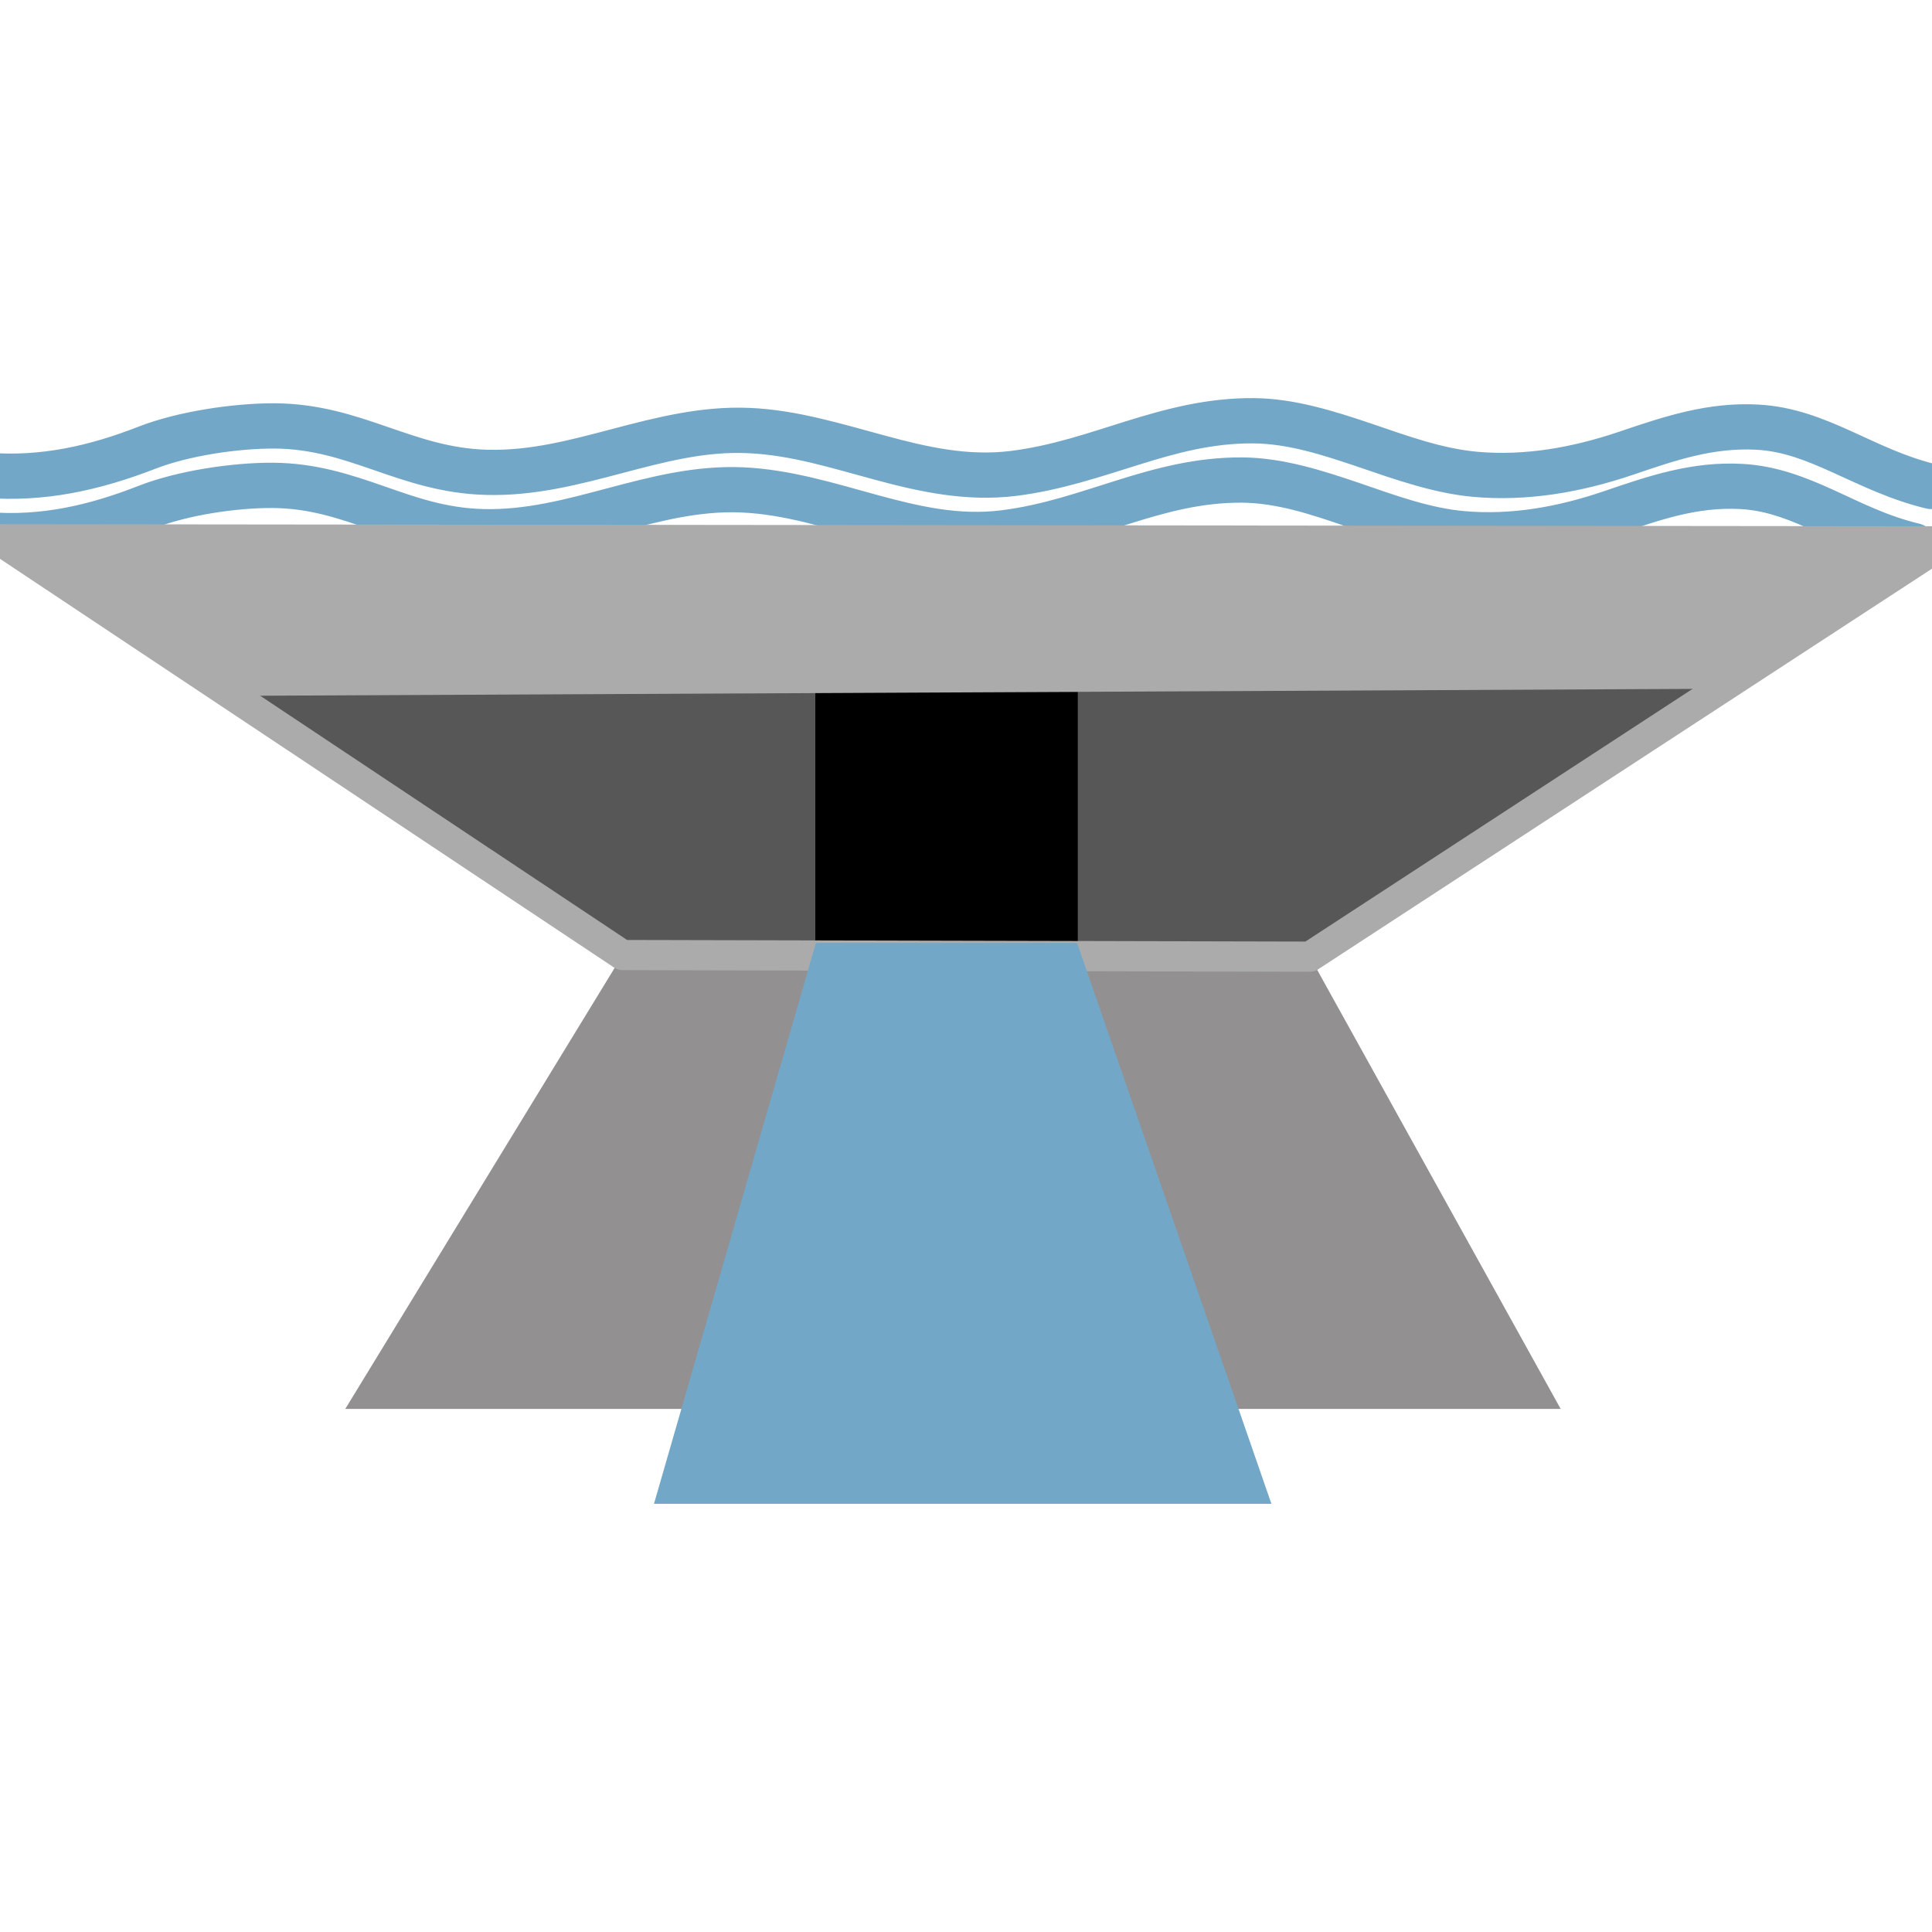 <?xml version="1.0" encoding="UTF-8" standalone="no"?>
<!DOCTYPE svg PUBLIC "-//W3C//DTD SVG 1.1//EN" "http://www.w3.org/Graphics/SVG/1.1/DTD/svg11.dtd">
<svg width="100%" height="100%" viewBox="0 0 64 64" version="1.1" xmlns="http://www.w3.org/2000/svg" xmlns:xlink="http://www.w3.org/1999/xlink" xml:space="preserve" xmlns:serif="http://www.serif.com/" style="fill-rule:evenodd;clip-rule:evenodd;stroke-linejoin:round;stroke-miterlimit:2;">
    <g id="surface1">
        <path d="M43.391,31.691L20.621,31.637L11.438,46.672L51.699,46.672L43.391,31.691Z" style="fill:#929090;"/>
        <path d="M58.016,22.145L6.645,22.336L20.621,31.637L43.391,31.691L58.016,22.145Z" style="fill:#575757;"/>
        <rect x="27.008" y="22.918" width="8.695" height="8.719" style="fill:#010001;"/>
        <path d="M-0.461,18.211C-0.738,18.191 -0.941,17.949 -0.922,17.676C-0.898,17.398 -0.656,17.191 -0.383,17.215C1.383,17.355 3.016,16.98 4.668,16.332C5.898,15.848 7.676,15.574 9.027,15.578C10.426,15.586 11.547,15.961 12.668,16.352C13.695,16.711 14.719,17.078 16,17.113C17.449,17.152 18.809,16.781 20.164,16.422C21.617,16.035 23.066,15.66 24.609,15.73C26.129,15.797 27.574,16.25 29.031,16.648C30.387,17.016 31.754,17.336 33.203,17.152C34.602,16.977 35.824,16.539 37.055,16.156C38.359,15.746 39.668,15.391 41.164,15.402C42.445,15.414 43.707,15.813 44.965,16.242C46.137,16.645 47.301,17.074 48.48,17.18C50.086,17.324 51.68,17.031 53.203,16.512C54.711,15.996 56.094,15.527 57.715,15.617C58.801,15.676 59.734,16.047 60.691,16.484C61.563,16.883 62.449,17.336 63.52,17.59C63.789,17.656 63.953,17.926 63.891,18.195C63.824,18.465 63.555,18.629 63.285,18.563C62.148,18.289 61.199,17.816 60.273,17.395C59.434,17.012 58.617,16.664 57.66,16.613C56.176,16.535 54.906,16.984 53.527,17.457C51.867,18.023 50.133,18.332 48.391,18.176C47.133,18.063 45.887,17.617 44.641,17.191C43.488,16.793 42.332,16.414 41.156,16.402C39.77,16.391 38.559,16.73 37.352,17.109C36.07,17.512 34.785,17.961 33.328,18.145C31.742,18.344 30.25,18.016 28.77,17.613C27.383,17.234 26.012,16.789 24.566,16.727C23.129,16.664 21.777,17.027 20.422,17.387C18.973,17.773 17.52,18.156 15.973,18.113C14.578,18.074 13.457,17.684 12.34,17.297C11.316,16.941 10.297,16.586 9.023,16.578C7.785,16.574 6.16,16.82 5.031,17.262C3.234,17.969 1.457,18.363 -0.461,18.211Z" style="fill:#73a7c7;stroke:#73a7c7;stroke-width:0.5px;"/>
        <path d="M-0.48,16.242C-0.754,16.223 -0.961,15.98 -0.938,15.703C-0.918,15.43 -0.676,15.223 -0.402,15.246C1.383,15.387 3.031,15.012 4.699,14.359C5.941,13.879 7.734,13.605 9.098,13.609C10.508,13.617 11.641,13.992 12.77,14.383C13.809,14.738 14.844,15.113 16.137,15.148C17.602,15.188 18.973,14.813 20.344,14.453C21.809,14.066 23.27,13.695 24.824,13.762C26.359,13.828 27.816,14.285 29.285,14.68C30.656,15.051 32.035,15.367 33.5,15.188C34.91,15.012 36.148,14.574 37.391,14.188C38.703,13.781 40.027,13.426 41.535,13.438C42.828,13.449 44.102,13.848 45.371,14.277C46.551,14.68 47.727,15.109 48.922,15.215C50.539,15.359 52.148,15.066 53.691,14.547C55.211,14.031 56.605,13.563 58.242,13.652C59.336,13.711 60.277,14.082 61.242,14.52C62.121,14.918 63.02,15.371 64.098,15.629C64.367,15.691 64.535,15.961 64.469,16.23C64.406,16.496 64.137,16.664 63.867,16.602C62.723,16.328 61.762,15.852 60.828,15.43C59.98,15.047 59.152,14.699 58.188,14.648C56.688,14.57 55.406,15.02 54.012,15.492C52.34,16.059 50.59,16.367 48.832,16.211C47.563,16.098 46.305,15.652 45.051,15.223C43.883,14.828 42.715,14.449 41.527,14.438C40.129,14.426 38.906,14.766 37.688,15.145C36.391,15.547 35.098,15.996 33.625,16.18C32.027,16.375 30.52,16.051 29.027,15.645C27.629,15.27 26.242,14.824 24.781,14.762C23.328,14.695 21.965,15.059 20.598,15.418C19.137,15.805 17.672,16.188 16.109,16.145C14.703,16.109 13.57,15.719 12.445,15.328C11.41,14.973 10.383,14.617 9.094,14.609C7.844,14.605 6.199,14.852 5.063,15.293C3.25,15.996 1.457,16.395 -0.48,16.242Z" style="fill:#73a7c7;stroke:#73a7c7;stroke-width:0.5px;"/>
        <path d="M65.18,17.434L-1.18,17.363L7.719,23.051L56.988,22.816L65.18,17.434Z" style="fill:#acabab;"/>
        <path d="M0.25,18.078L20.621,31.637L43.391,31.691L64.25,18.078" style="fill:none;fill-rule:nonzero;stroke:#acabab;stroke-width:1px;stroke-linecap:round;stroke-miterlimit:1.5;"/>
        <path d="M35.68,31.237L27.027,31.237L21.664,49.816L42.117,49.816L35.68,31.237Z" style="fill:#73a7c7;"/>
    </g>
</svg>
